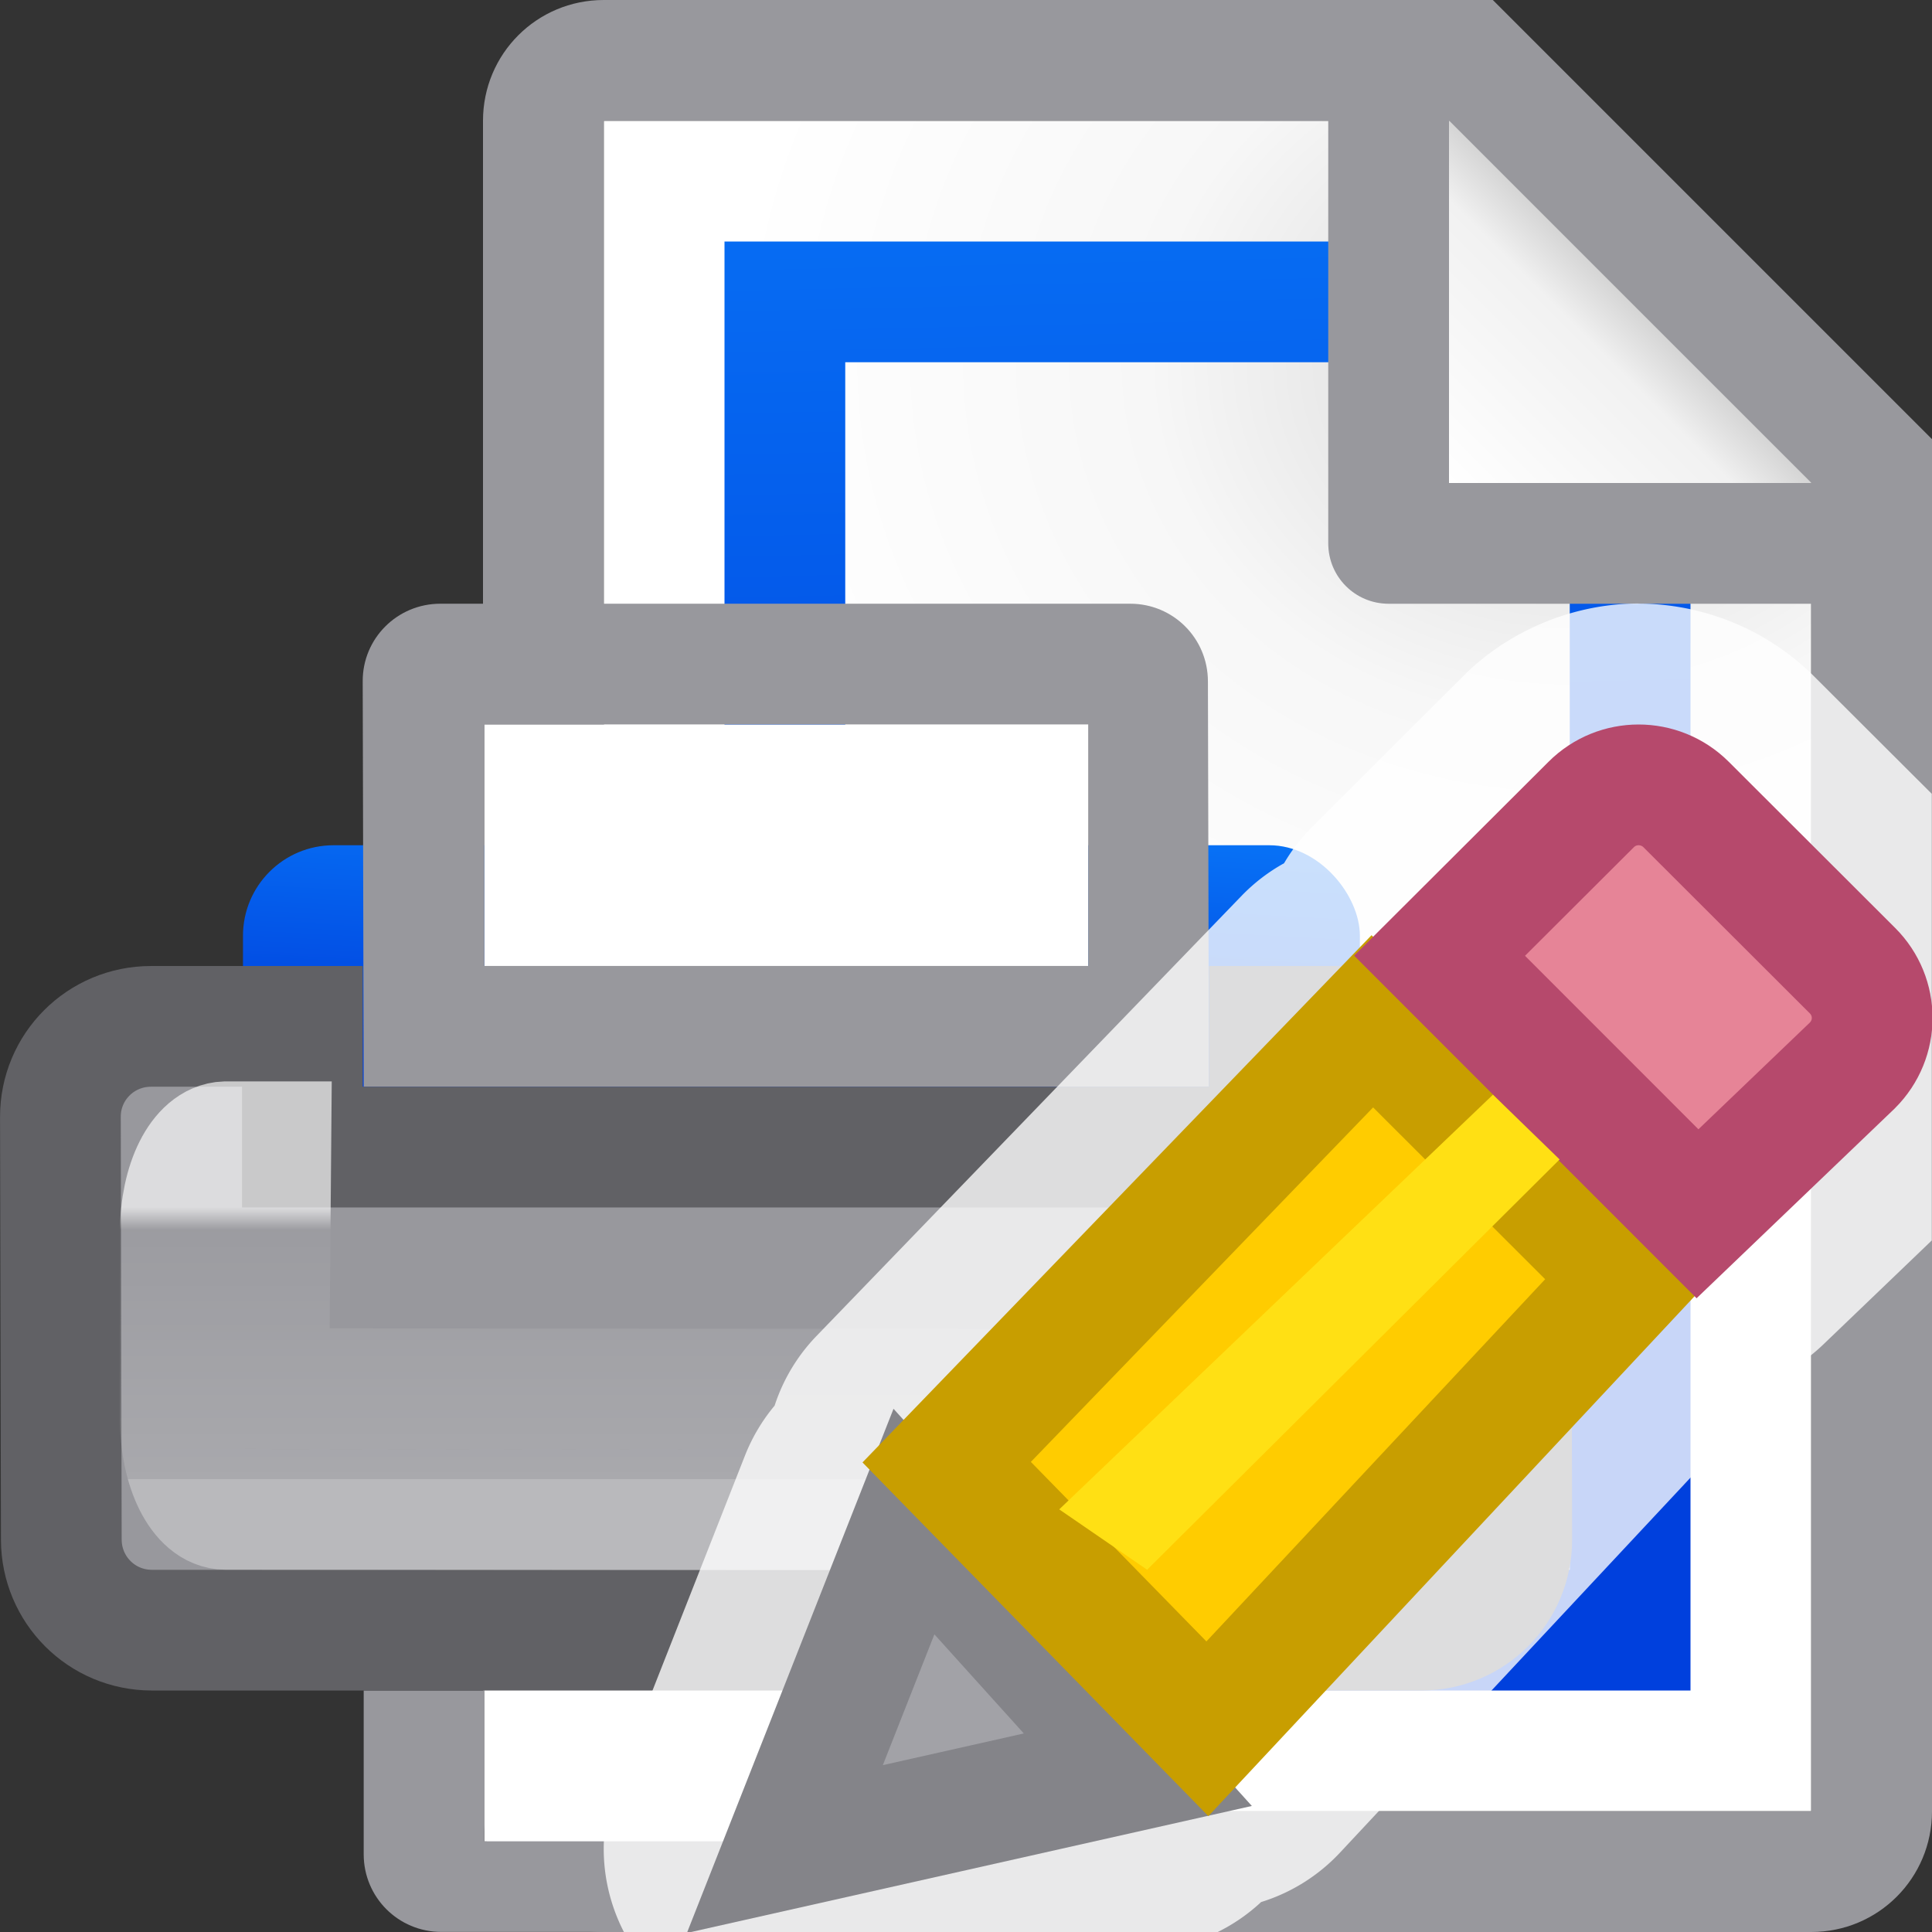 <svg viewBox="0 0 16 16" xmlns="http://www.w3.org/2000/svg" xmlns:xlink="http://www.w3.org/1999/xlink"><rect x="0" y="0" width="16" height="16" fill="#333333" stroke="none"/><linearGradient id="a" gradientUnits="userSpaceOnUse" x1="7.273" x2="7.48" xlink:href="#b" y1="7.625" y2="3.838"/><linearGradient id="b" gradientTransform="translate(-25.831 -3.593)" gradientUnits="userSpaceOnUse" x1="14" x2="13.797" y1="22" y2="2.136"><stop offset="0" stop-color="#0040dd"/><stop offset="1" stop-color="#0a84ff"/></linearGradient><linearGradient id="c" gradientUnits="userSpaceOnUse" x1="9.5" x2="9.5" y1="7" y2="10"><stop offset="0" stop-color="#fff"/><stop offset=".083" stop-color="#fff" stop-opacity=".055"/><stop offset="1" stop-color="#fff" stop-opacity=".247"/><stop offset="1" stop-color="#fff" stop-opacity=".482"/></linearGradient><linearGradient id="d" gradientUnits="userSpaceOnUse" x1="6.25" x2="6" xlink:href="#b" y1="13.5" y2="2"/><linearGradient id="e" gradientUnits="userSpaceOnUse" x1="10" x2="11.5" y1="4" y2="2.5"><stop offset="0" stop-color="#fff"/><stop offset=".78" stop-color="#f1f1f1"/><stop offset="1" stop-color="#d5d5d5"/></linearGradient><radialGradient id="f" cx="10.994" cy="4.428" gradientTransform="matrix(1.4 0 -0 1.2 -4.392 -2.314)" gradientUnits="userSpaceOnUse" r="5"><stop offset="0" stop-color="#d7d7d7"/><stop offset=".499" stop-color="#f7f7f7"/><stop offset="1" stop-color="#fff"/></radialGradient><g transform="translate(2)"><path d="m3 1v14h10v-11.295l-2.695-2.705z" fill="url(#f)"/><path d="m2 2v12h8v-10l-2-2zm1 1h5l1 1v9h-6z" fill="url(#d)" transform="translate(2)"/><path d="m3 0c-.554 0-1 .446-1 1v14c0 .554.446 1 1 1h10c.554 0 1-.446 1-1v-10.5-.863l-3.637-3.637h-.863zm0 1h6v3.5c0 .277.223.5.5.5h3.5v10h-10zm7 0 3 3h-3z" fill="#98989d"/><path d="m10 1 3 3h-3z" fill="url(#e)"/></g><g transform="matrix(.75 0 0 .75 .762 4.75)"><rect fill="url(#a)" height="5" ry="1" width="12.333" x="1.667" y="3"/><path d="m4.333 11v3h6.667v-3z" fill="#fff" fill-rule="evenodd"/><path d="m3 12.333v1.809c0 .475.383.857.857.857h7.285c.475 0 1.171-.383 1.191-.857v-1.809h-1.333v1.667h-6.667v-1.667z" fill="#98989d"/><path d="m4.333 1.667 0 2.667 6.667 0-0-2.667z" fill="#fff" fill-rule="evenodd"/><path d="m13 10h2v1h-2z" fill="#fff"/><path d="m3.846.333c-.475 0-.859.383-.857.857l.011 4.476h1.333 6.667 1.333l-.011-4.476c-.001-.475-.383-.857-.857-.857zm.487 1.333h6.667v2.667h-6.667z" fill="#98989d"/><g stroke-width="1.333"><path d="m.651 5c-.554 0-1.001.446-1 1l.01 4.667c.001.554.446 1 1 1h2.672 1 7.5 2.844c.554 0 1.001-.446 1-1l-.01-4.667c-.001-.554-.446-1-1-1h-1.667v1.333h-.5-9.177-1v-1.333z" fill="#98989d" stroke="#616165"/><path d="m1.475 6.274h.5l-.023 2.726 11.367.011.023-2.726h.5c.277 0 .5.446.5 1v2.059c0 .554-.223 1-.5 1l-12.367-.011c-.277-0-.5-.446-.5-1v-2.059c0-.554.223-.991.5-1z" fill="none" stroke="url(#c)" stroke-opacity=".658"/></g></g><path d="m13.57 4.998c-.517 0-1.058.207-1.453.602l-1.256 1.254a1.502 1.502 0 0 0 -.227.295 1.502 1.502 0 0 0 -.35.268l-3.525 3.65a1.502 1.502 0 0 0 -.344.574 1.502 1.502 0 0 0 -.244.41l-1.068 2.713a1.502 1.502 0 0 0 .064 1.236h3.943.975a1.502 1.502 0 0 0 .359-.248 1.502 1.502 0 0 0 .652-.408l3.492-3.736a1.502 1.502 0 0 0 .178-.232 1.502 1.502 0 0 0 .33-.238l.902-.865v-3.699l-.975-.973c-.402-.401-.938-.602-1.455-.602zm-1.381 2.162.236.236a1.502 1.502 0 0 0 -.266-.209z" fill="#fff" fill-opacity=".784"/><g fill="#eac282" transform="translate(-.496 -.5)"><path d="m8.065 13.101-1.069 2.712 2.923-.657z" fill="#a2a2a7" stroke="#848489" stroke-linecap="square"/><path d="m11.861 8.958-3.525 3.651 2.159 2.208 3.493-3.735z" fill="#fc0" stroke="#c89e00"/><path d="m14.066 7c-.142 0-.284.054-.393.163l-1.255 1.252 2.136 2.137 1.283-1.229c.218-.218.218-.568 0-.785l-1.377-1.375c-.109-.109-.252-.163-.394-.163z" fill="#e68497" stroke="#b6496c"/><path d="m13.412 10.102-.552-.536-3.592 3.434.728.5z" fill="#ffe014"/></g></svg>